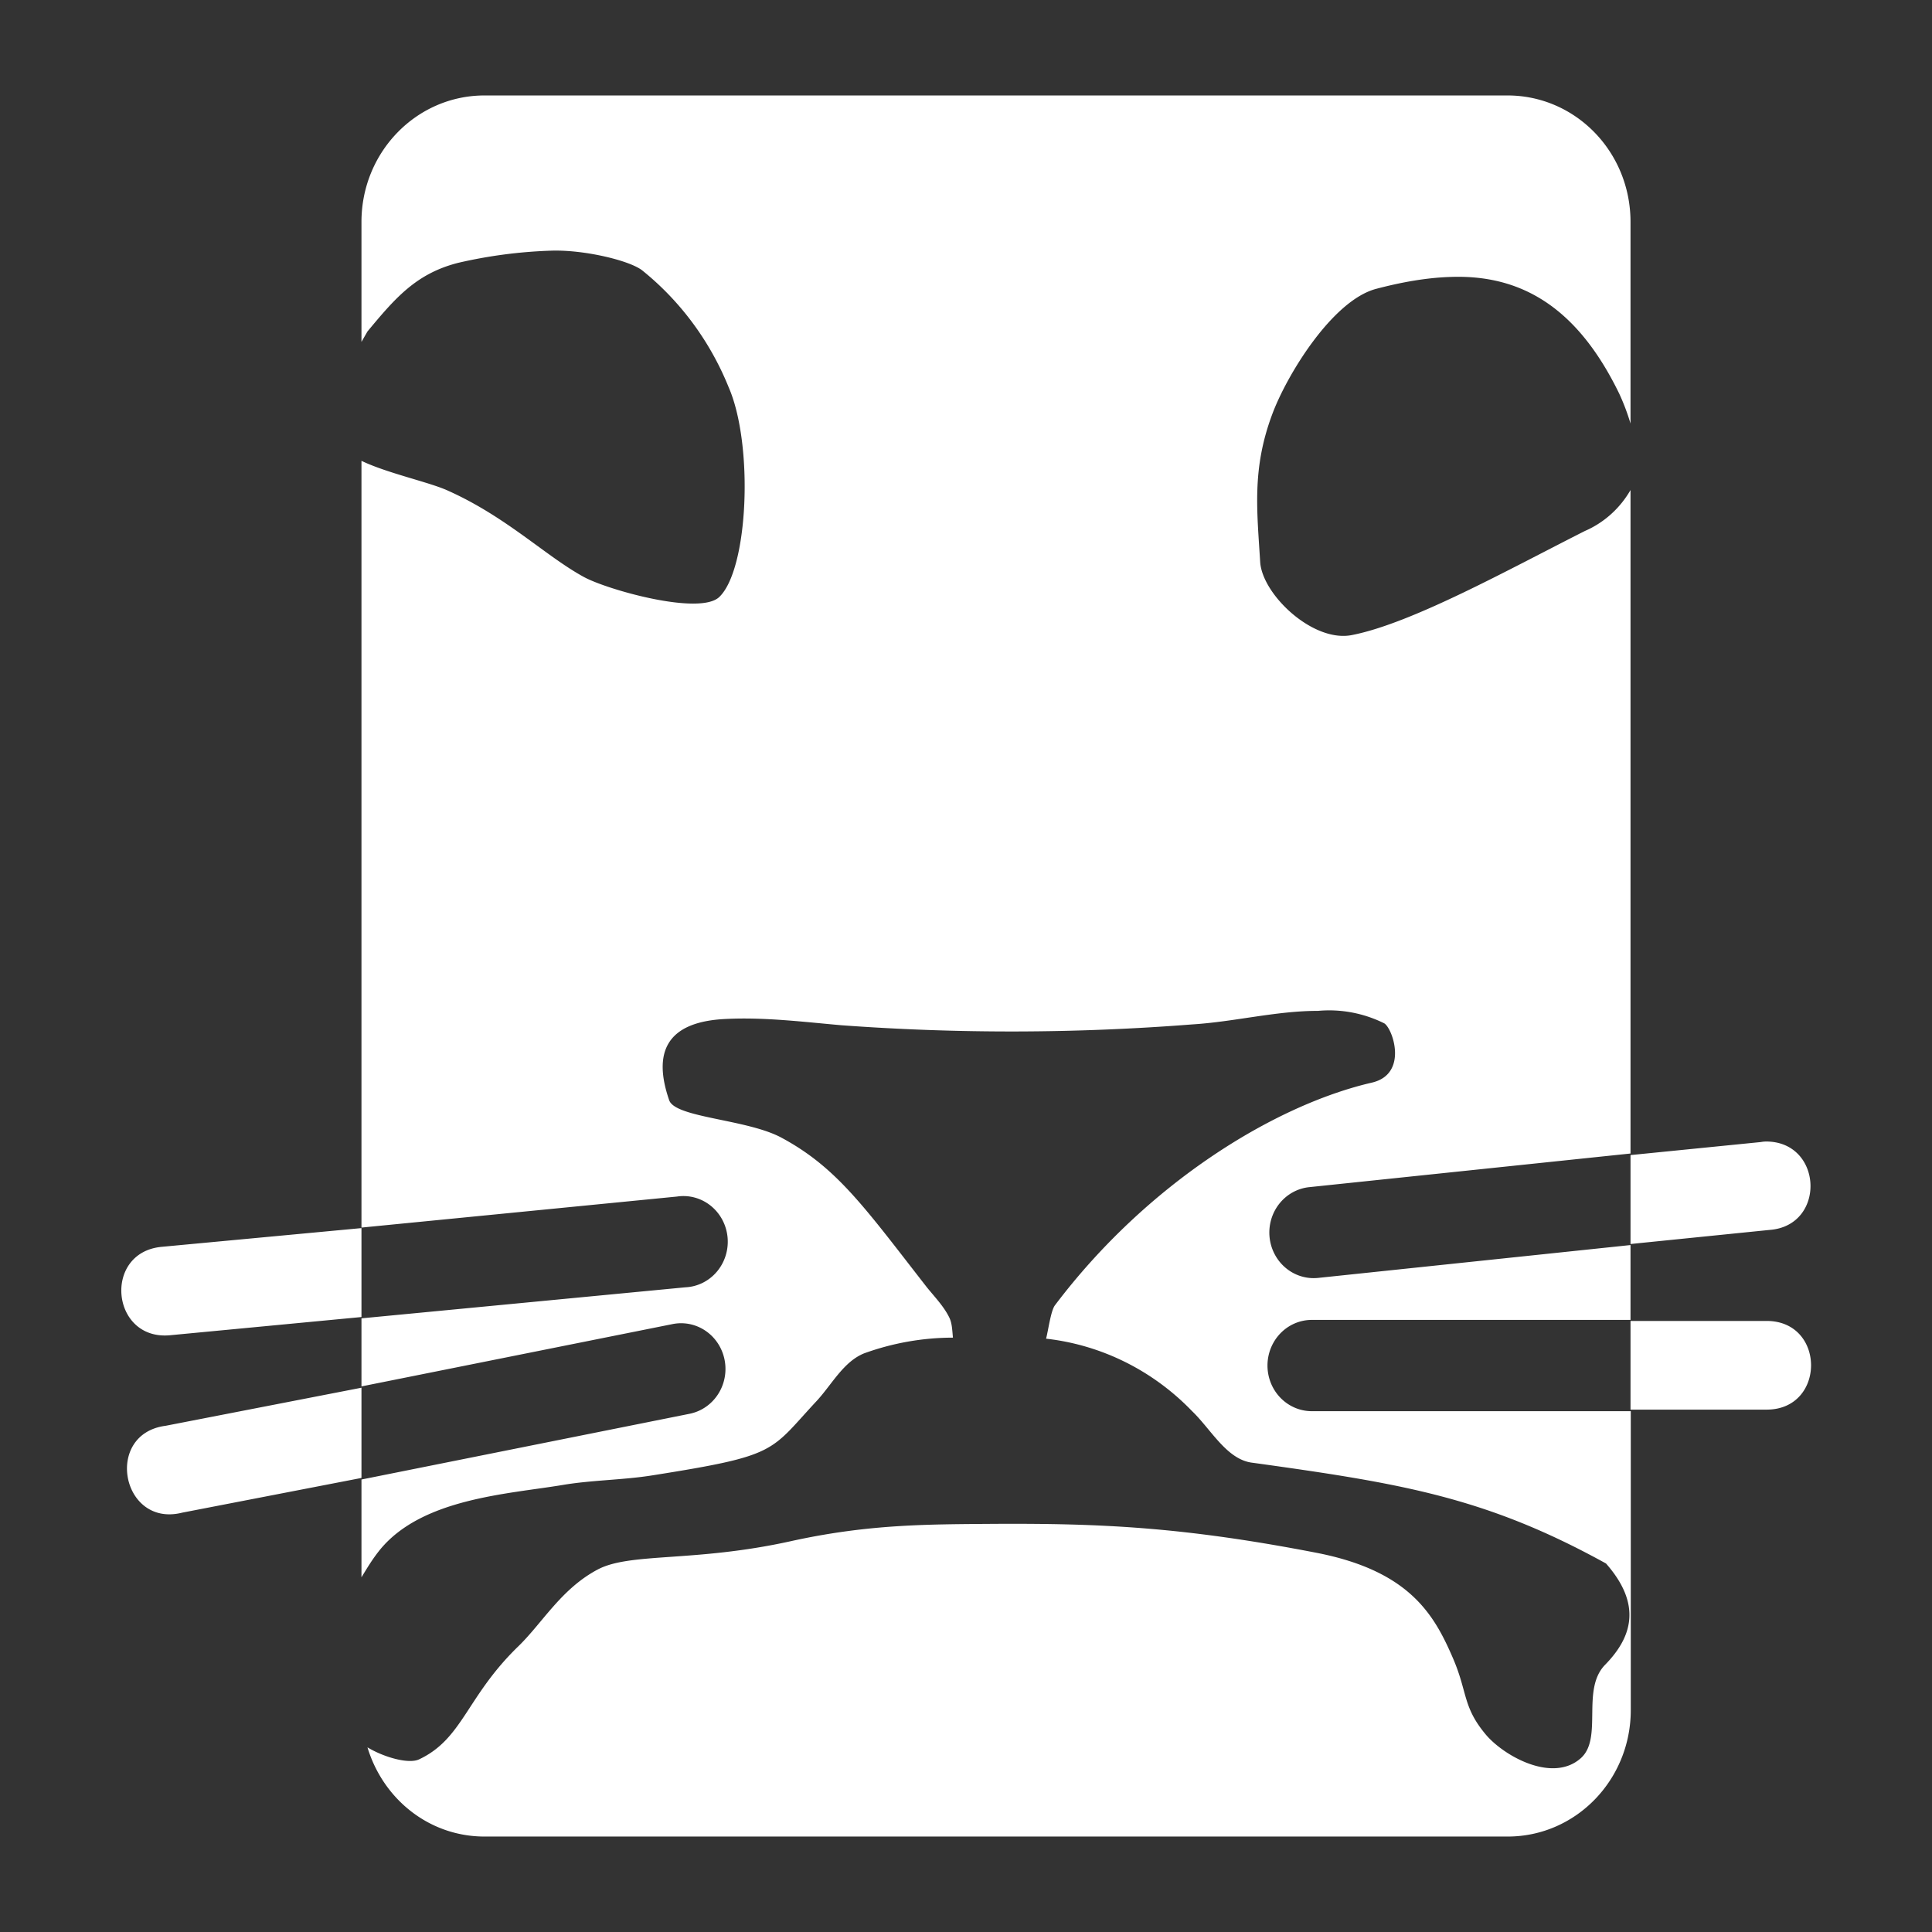 <?xml version="1.0" encoding="UTF-8" standalone="no"?>
<svg
   xmlns:dc="http://purl.org/dc/elements/1.1/"
   xmlns:cc="http://creativecommons.org/ns#"
   xmlns:rdf="http://www.w3.org/1999/02/22-rdf-syntax-ns#"
   xmlns:svg="http://www.w3.org/2000/svg"
   xmlns="http://www.w3.org/2000/svg"
   xmlns:sodipodi="http://sodipodi.sourceforge.net/DTD/sodipodi-0.dtd"
   xmlns:inkscape="http://www.inkscape.org/namespaces/inkscape"
   width="28"
   height="28"
   viewBox="0 0 7.408 7.408"
   version="1.1"
   id="svg4"
   sodipodi:docname="testicon.svg"
   inkscape:version="0.92.5 (2060ec1f9f, 2020-04-08)">
  <rect x="0" y="0" width="7.408" height="7.408" fill="#333333" stroke="none"/>
  <defs
     id="defs8" />
  <sodipodi:namedview
     pagecolor="#ffffff"
     bordercolor="#666666"
     borderopacity="1"
     objecttolerance="10"
     gridtolerance="10"
     guidetolerance="10"
     inkscape:pageopacity="0"
     inkscape:pageshadow="2"
     inkscape:window-width="3840"
     inkscape:window-height="2096"
     id="namedview6"
     showgrid="false"
     inkscape:zoom="32"
     inkscape:cx="20.90625"
     inkscape:cy="13.570148"
     inkscape:window-x="0"
     inkscape:window-y="27"
     inkscape:window-maximized="1"
     inkscape:current-layer="svg4"
     inkscape:snap-global="false" />
  <path
     id="rect817"
     style="fill:#ffffff;fill-opacity:1;stroke:none;stroke-width:0.242;stroke-linecap:round;stroke-linejoin:round;stroke-miterlimit:4;stroke-dasharray:none;paint-order:stroke fill markers"
     d="m 1.858,0.366 c -0.261,0 -0.472,0.217 -0.472,0.485 v 0.46 l 0.023,-0.04 c 0.107,-0.129 0.187,-0.222 0.347,-0.263 a 1.886,1.941 0 0 1 0.362,-0.047 c 0.127,-0.003 0.3,0.039 0.346,0.077 a 1.078,1.109 0 0 1 0.33,0.447 c 0.096,0.22 0.076,0.7 -0.037,0.805 -0.077,0.07 -0.426,-0.028 -0.517,-0.077 -0.146,-0.079 -0.296,-0.23 -0.521,-0.331 -0.071,-0.033 -0.233,-0.067 -0.333,-0.115 v 2.94 l 1.21,-0.119 a 0.17,0.175 0 1 1 0.032,0.348 L 1.386,5.055 V 5.316 L 2.579,5.077 a 0.17,0.175 0 0 1 0.065,0.344 L 1.386,5.673 v 0.375 c 0.022,-0.036 0.042,-0.07 0.072,-0.107 0.162,-0.196 0.489,-0.212 0.699,-0.247 0.112,-0.019 0.233,-0.019 0.345,-0.037 0.487,-0.077 0.447,-0.09 0.632,-0.288 0.057,-0.063 0.102,-0.149 0.18,-0.18 a 1.03,1.06 0 0 1 0.34,-0.06 c -0.003,-0.028 -0.003,-0.056 -0.015,-0.079 -0.021,-0.042 -0.055,-0.077 -0.085,-0.114 C 3.314,4.628 3.209,4.476 2.994,4.361 2.861,4.291 2.59,4.286 2.566,4.219 c -0.062,-0.179 -0.016,-0.302 0.219,-0.312 0.147,-0.007 0.293,0.011 0.439,0.024 a 9.159,9.425 0 0 0 1.347,-0.003 c 0.162,-0.01 0.321,-0.052 0.483,-0.052 a 0.486,0.5 0 0 1 0.254,0.048 c 0.033,0.021 0.092,0.194 -0.047,0.227 -0.373,0.086 -0.862,0.385 -1.216,0.854 -0.016,0.021 -0.026,0.099 -0.034,0.128 a 0.93,0.957 0 0 1 0.56,0.278 c 0.074,0.071 0.134,0.188 0.234,0.198 0.569,0.079 0.893,0.132 1.353,0.386 0.139,0.158 0.1,0.283 -0.004,0.389 -0.092,0.095 -0.007,0.28 -0.092,0.357 C 5.954,6.838 5.768,6.734 5.698,6.652 5.608,6.545 5.628,6.491 5.572,6.36 5.5,6.193 5.407,6.024 5.048,5.954 4.537,5.855 4.222,5.841 3.815,5.843 c -0.255,0.002 -0.483,1.124e-4 -0.785,0.067 -0.368,0.081 -0.613,0.042 -0.738,0.108 -0.14,0.074 -0.212,0.205 -0.305,0.295 -0.199,0.193 -0.212,0.354 -0.38,0.433 C 1.567,6.765 1.472,6.738 1.409,6.7 1.469,6.898 1.645,7.042 1.858,7.042 h 3.923 c 0.261,0 0.472,-0.217 0.472,-0.485 V 5.411 H 5.03 a 0.17,0.175 0 0 1 0,-0.35 h 1.222 v -0.287 L 5.054,4.9 A 0.17,0.175 0 0 1 4.868,4.744 0.17,0.175 0 0 1 5.02,4.552 L 6.252,4.423 V 1.879 A 0.37,0.381 0 0 1 6.077,2.036 C 5.784,2.184 5.414,2.39 5.184,2.435 5.035,2.465 4.84,2.28 4.832,2.155 c -0.012,-0.198 -0.032,-0.357 0.046,-0.566 0.055,-0.149 0.229,-0.435 0.397,-0.481 0.098,-0.026 0.194,-0.043 0.284,-0.046 0.275,-0.011 0.49,0.118 0.65,0.448 a 0.806,0.829 0 0 1 0.043,0.114 V 0.851 c 0,-0.269 -0.211,-0.485 -0.472,-0.485 z M 1.386,5.321 0.635,5.467 C 0.397,5.498 0.466,5.859 0.699,5.8 L 1.386,5.667 Z M 6.252,5.065 v 0.34 h 0.522 c 0.227,0 0.227,-0.34 0,-0.34 z M 1.386,4.709 0.618,4.781 c -0.224,0.023 -0.192,0.358 0.032,0.339 l 0.736,-0.07 z m 5.387,-0.332 c -0.007,9.58e-5 -0.014,6.085e-4 -0.021,0.002 L 6.252,4.429 V 4.77 L 6.785,4.716 C 7.003,4.7 6.99,4.377 6.772,4.377 Z" />
</svg>
